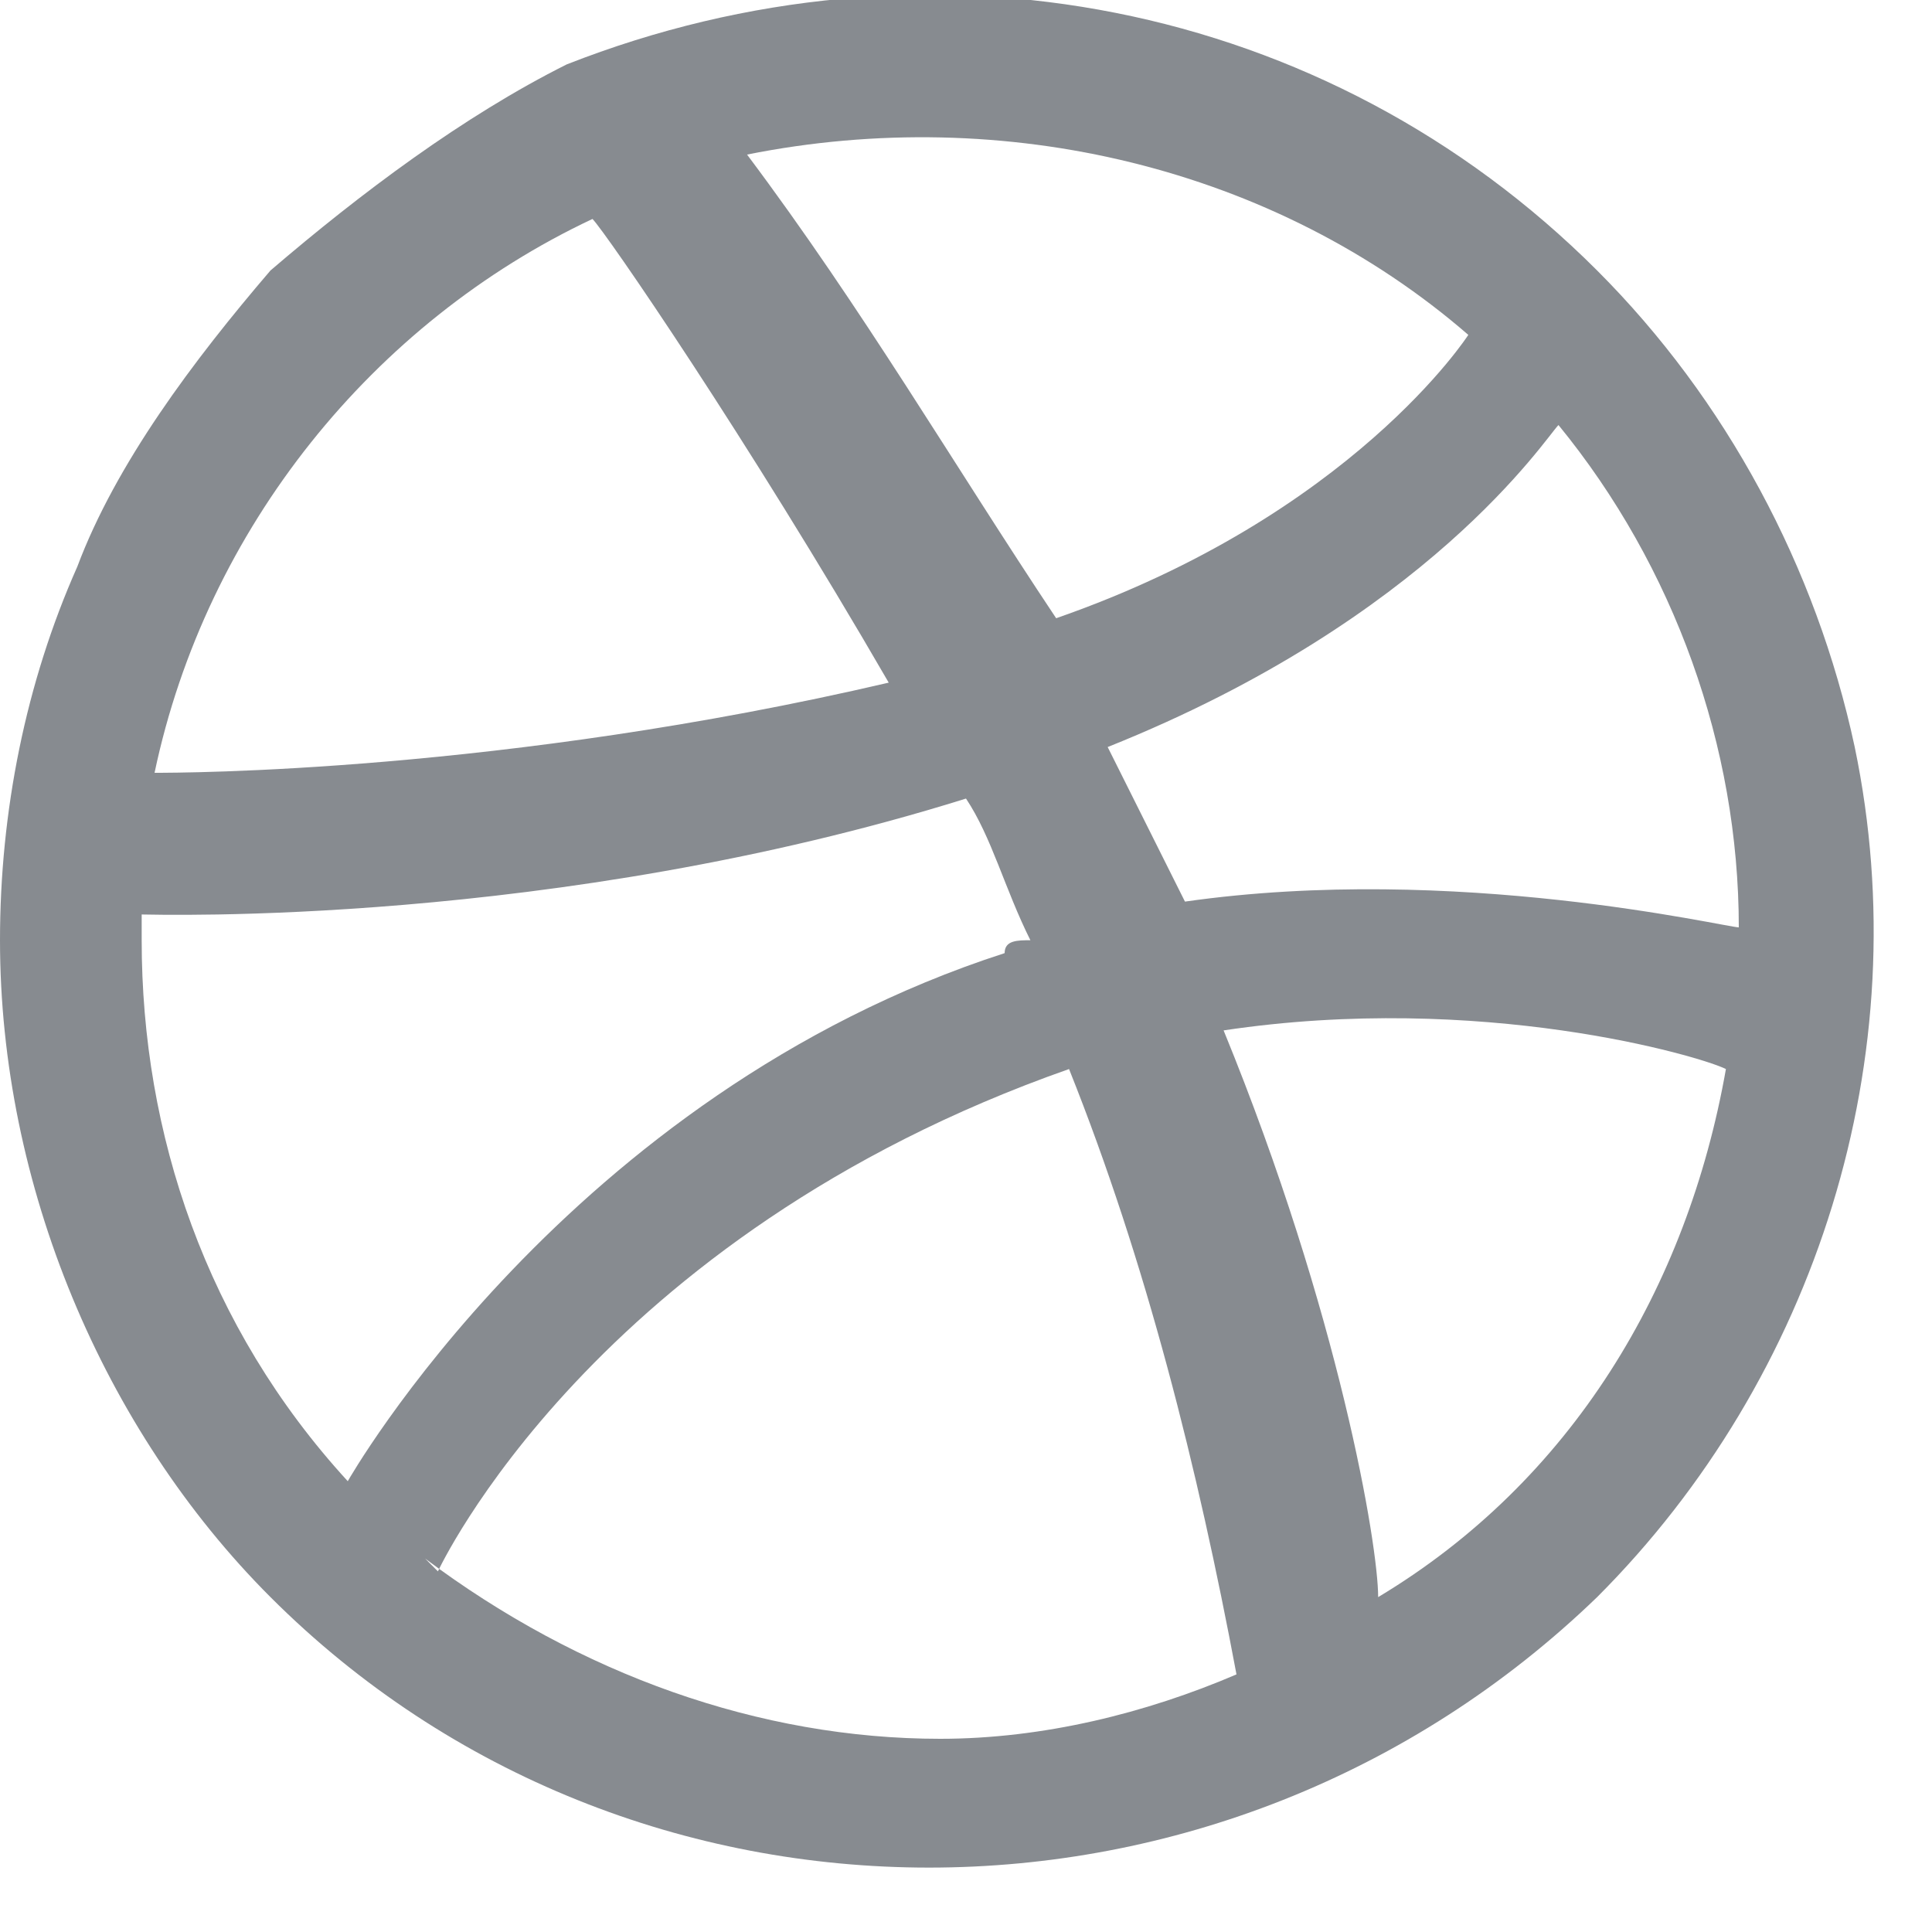 <?xml version="1.0" encoding="utf-8"?>
<!-- Generator: Adobe Illustrator 23.0.4, SVG Export Plug-In . SVG Version: 6.00 Build 0)  -->
<svg version="1.1" id="Layer_1" xmlns="http://www.w3.org/2000/svg" xmlns:xlink="http://www.w3.org/1999/xlink" x="0px" y="0px"
	 viewBox="0 0 15 15" style="enable-background:new 0 0 15 15;" xml:space="preserve">
<style type="text/css">
	.st0{opacity:0.7;fill-rule:evenodd;clip-rule:evenodd;fill:#555B61;enable-background:new    ;}
</style>
<path class="st0" d="M14.4,5.8c-0.3-1.4-1-2.7-2-3.7c-2.1-2.1-5.2-2.7-8-1.6C3.6,0.9,2.8,1.5,2.1,2.1C1.5,2.8,0.9,3.6,0.6,4.4
	C0.2,5.3,0,6.3,0,7.3c0,1.9,0.8,3.8,2.1,5.1c2.8,2.8,7.4,2.8,10.3,0c0,0,0,0,0,0C14.1,10.7,14.9,8.2,14.4,5.8L14.4,5.8z M13.5,7.2
	c-0.1,0-2.2-0.5-4.3-0.2C9,6.6,8.8,6.2,8.6,5.8c2.5-1,3.4-2.4,3.5-2.5C13,4.4,13.5,5.8,13.5,7.2z M11.4,2.6c0,0-0.9,1.4-3.2,2.2
	C7.4,3.6,6.7,2.4,5.8,1.2C7.8,0.8,9.9,1.3,11.4,2.6z M5.8,1.2L5.8,1.2L5.8,1.2C5.8,1.2,5.8,1.2,5.8,1.2z M4.6,1.7
	c0.1,0.1,1.2,1.7,2.3,3.6C3.9,6,1.4,6,1.2,6C1.6,4.1,2.9,2.5,4.6,1.7z M1.1,7.3c0-0.1,0-0.1,0-0.2c0.1,0,3.2,0.1,6.4-0.9
	c0.2,0.3,0.3,0.7,0.5,1.1c-0.1,0-0.2,0-0.2,0.1c-3.4,1.1-5.1,4.1-5.1,4.1l0,0C1.6,10.3,1.1,8.8,1.1,7.3L1.1,7.3z M7.3,13.5
	c-1.4,0-2.8-0.5-4-1.4c0.1,0.1,0.1,0.1,0.1,0.1s1.2-2.6,4.9-3.9c0,0,0,0,0,0c0.6,1.5,1,3.1,1.3,4.7C8.9,13.3,8.1,13.5,7.3,13.5z
	 M10.7,12.4C10.7,12,10.4,10.2,9.5,8c2-0.3,3.7,0.2,3.9,0.3C13.1,10,12.2,11.5,10.7,12.4L10.7,12.4z"/>
</svg>
